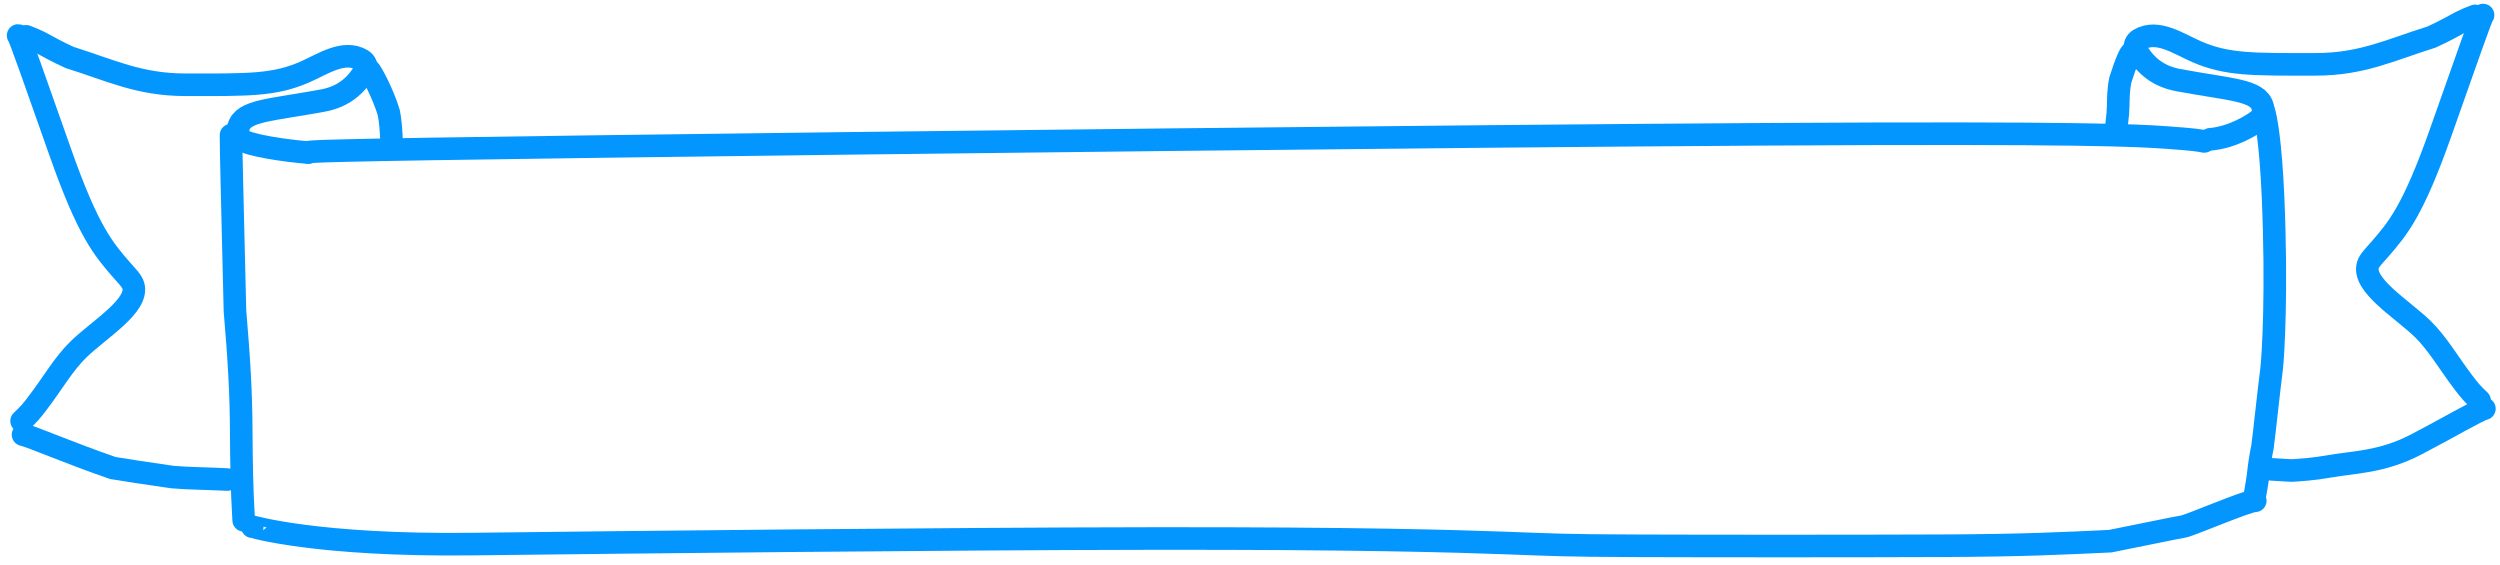 <svg width="332" height="75" viewBox="0 0 332 75" fill="none" xmlns="http://www.w3.org/2000/svg">
<path d="M40.902 20.24C41.17 20.105 41.439 19.971 79.258 19.463C117.077 18.956 192.438 18.08 234.7 17.832C276.961 17.584 283.838 17.99 287.677 18.261C291.516 18.531 292.107 18.654 292.717 18.781" stroke="#0496FF" stroke-width="3" stroke-linecap="round"/>
<path d="M40.94 20.262C38.038 20.037 32.979 19.304 32.089 18.546C31.629 18.155 31.534 17.389 31.68 16.868C32.3 14.649 35.827 14.657 42.881 13.354C46.002 12.777 47.596 10.923 48.535 9.222C48.772 8.795 48.537 8.246 48.063 7.967C45.644 6.544 42.865 8.529 40.418 9.589C36.414 11.323 33.051 11.274 24.586 11.257C18.45 11.244 14.727 9.347 9.246 7.632C7.5 6.843 6.394 6.192 5.357 5.64C4.806 5.365 4.205 5.098 3.471 4.824" stroke="#0496FF" stroke-width="3" stroke-linecap="round"/>
<path d="M48.971 9.23C49.295 9.499 50.836 12.34 51.635 14.972C51.736 15.502 51.811 16.027 51.868 16.654C51.926 17.281 51.963 17.994 52.002 18.729" stroke="#0496FF" stroke-width="3" stroke-linecap="round"/>
<path d="M33.5 69.945C33.5 69.907 41.9 72.502 62.691 72.255C83.482 72.008 125.064 71.554 152.801 71.515C180.538 71.477 193.169 71.867 199.935 72.111C206.7 72.355 207.216 72.441 217.356 72.483C227.496 72.525 247.244 72.522 257.794 72.476C269.1 72.428 273.844 72.159 280.239 71.868C285.442 70.837 288.468 70.176 289.849 69.945C290.672 69.867 298.395 66.5 299.5 66.5" stroke="#0496FF" stroke-width="3" stroke-linecap="round"/>
<path d="M2.408 4.713C2.559 4.713 4.548 10.422 8.043 20.325C11.703 30.699 13.718 33.062 16.17 35.873C16.837 36.637 17.508 37.286 17.695 37.897C18.502 40.543 13.238 43.685 10.463 46.359C8.452 48.297 6.946 50.972 5.034 53.471C4.637 54 4.322 54.406 3.974 54.794C3.626 55.183 3.253 55.541 2.869 55.91" stroke="#0496FF" stroke-width="3" stroke-linecap="round"/>
<path d="M293.5 18.5C296.401 18.275 299.179 16.591 300.069 15.833C300.528 15.442 300.624 14.676 300.478 14.155C299.857 11.936 296.331 11.944 289.277 10.641C286.156 10.064 284.562 8.21 283.622 6.509C283.386 6.082 283.62 5.533 284.094 5.254C286.513 3.831 289.293 5.816 291.739 6.876C295.744 8.61 299.106 8.561 307.572 8.544C313.707 8.531 317.431 6.634 322.912 4.919C324.658 4.13 325.764 3.479 326.801 2.927C327.352 2.652 327.953 2.386 328.687 2.111" stroke="#0496FF" stroke-width="3" stroke-linecap="round"/>
<path d="M329.75 2C329.599 2 327.609 7.709 324.115 17.612C320.454 27.986 318.44 30.35 315.988 33.16C315.32 33.924 314.65 34.573 314.463 35.184C313.656 37.83 318.919 40.972 321.695 43.647C323.705 45.584 325.212 48.259 327.123 50.758C327.521 51.287 327.836 51.693 328.184 52.081C328.532 52.47 328.905 52.828 329.289 53.197" stroke="#0496FF" stroke-width="3" stroke-linecap="round"/>
<path d="M283.109 6.988C282.957 6.912 282.365 8.123 281.585 10.61C281.32 11.848 281.32 13.036 281.301 13.907C281.282 14.779 281.244 15.297 281.09 16.514" stroke="#0496FF" stroke-width="3" stroke-linecap="round"/>
<path d="M30.68 17.941C30.68 20.358 30.836 25.702 31.204 41.301C31.749 47.743 32.022 52.104 32.04 57.708C32.059 60.876 32.096 64.701 32.361 69.096" stroke="#0496FF" stroke-width="3" stroke-linecap="round"/>
<path d="M300.625 14.725C300.939 15.593 301.546 19.108 301.85 25.935C302.405 38.419 301.885 47.261 301.658 49.084C301.205 52.71 300.836 56.362 300.468 59.296C300.206 60.575 300.008 61.846 299.878 63.149C299.796 63.788 299.682 64.383 299.449 65.793" stroke="#0496FF" stroke-width="3" stroke-linecap="round"/>
<path d="M3.061 57.73C4.231 57.988 9.306 60.202 14.989 62.153C16.683 62.426 19.102 62.819 22.907 63.355C24.962 63.537 27.27 63.537 30.197 63.682" stroke="#0496FF" stroke-width="3" stroke-linecap="round"/>
<path d="M329.928 54.275C329.133 54.443 325.127 56.808 320.842 59.039C316.305 61.402 312.558 61.358 309.486 61.914C307.094 62.332 305.499 62.407 304.407 62.482C303.841 62.483 303.248 62.407 301.6 62.328" stroke="#0496FF" stroke-width="3" stroke-linecap="round"/>
</svg>
